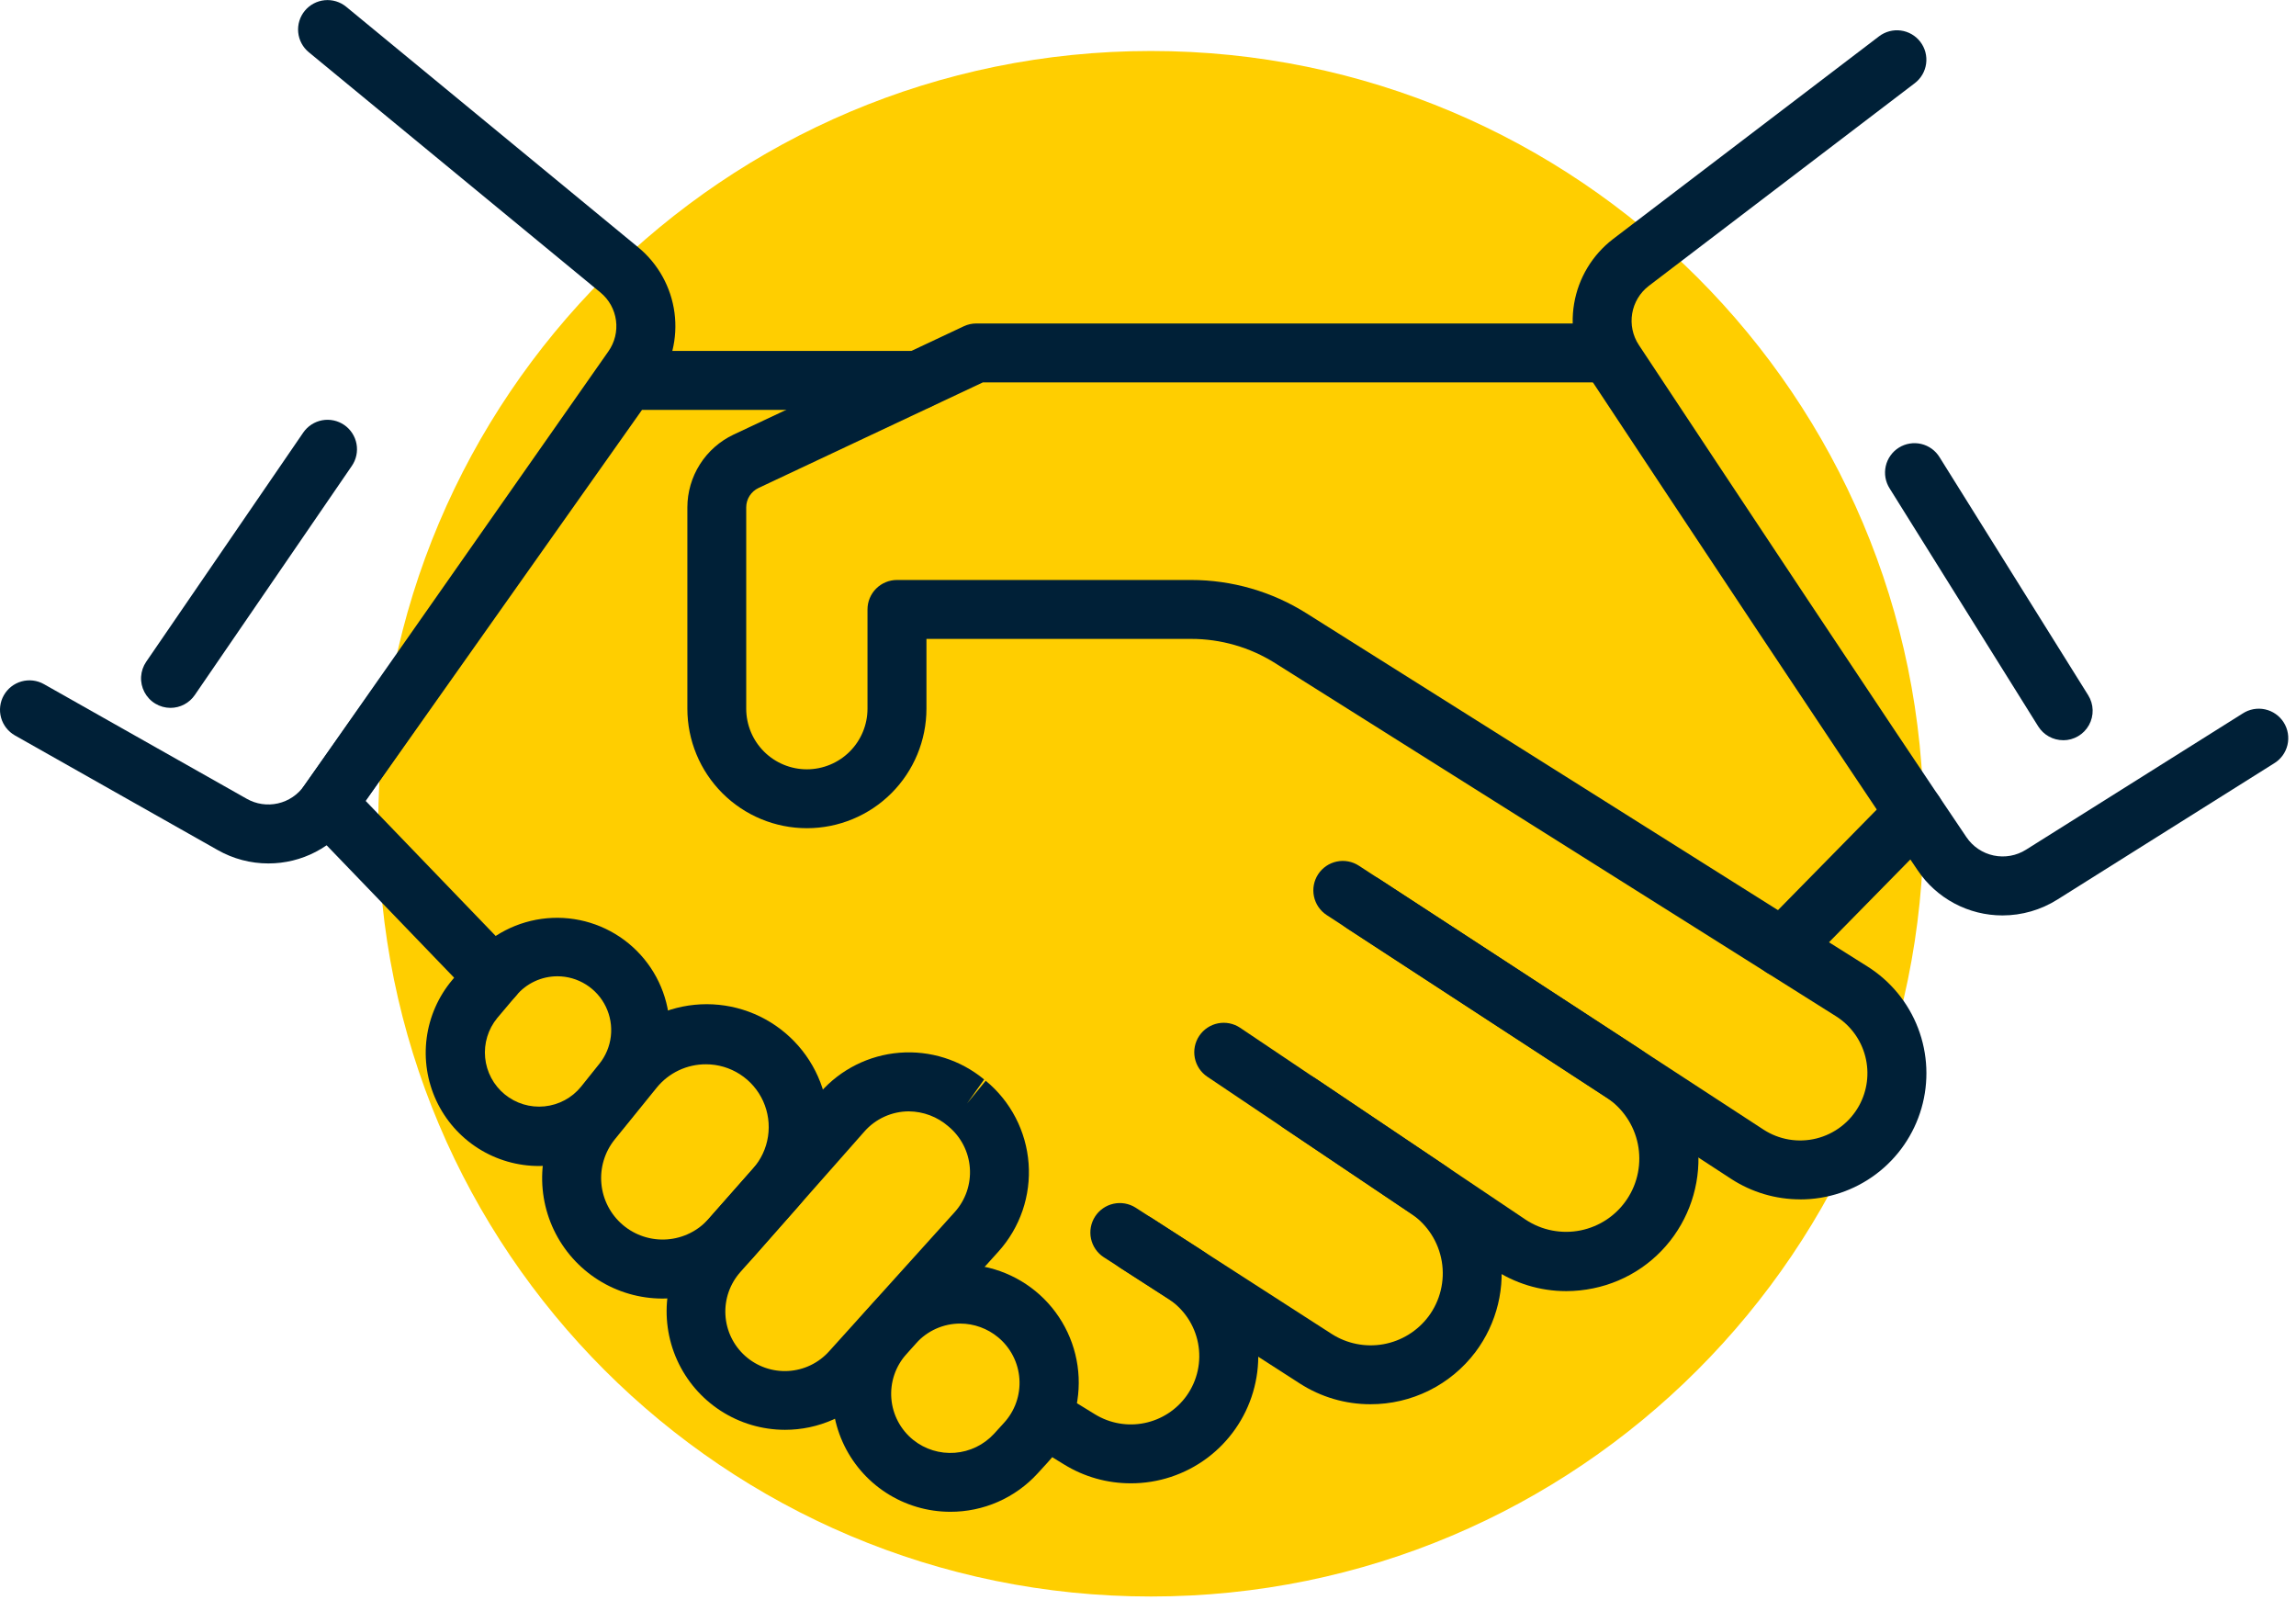 <svg width="277" height="193" viewBox="0 0 277 193" fill="none" xmlns="http://www.w3.org/2000/svg">
<path d="M138.855 192.591C190.339 192.591 232.075 150.855 232.075 99.371C232.075 47.887 190.339 6.151 138.855 6.151C87.371 6.151 45.635 47.887 45.635 99.371C45.635 150.855 87.371 192.591 138.855 192.591Z" fill="#FFCE00"/>
<path d="M217.193 144.684C214.235 144.686 211.34 143.829 208.859 142.217L160.059 110.387C159.27 109.872 158.717 109.064 158.523 108.142C158.329 107.219 158.51 106.258 159.025 105.468C159.54 104.679 160.348 104.126 161.27 103.932C162.193 103.738 163.155 103.919 163.944 104.434L212.744 136.259C213.678 136.869 214.728 137.279 215.828 137.465C216.928 137.651 218.054 137.608 219.136 137.339C220.219 137.07 221.234 136.581 222.12 135.902C223.005 135.224 223.74 134.37 224.281 133.394C225.284 131.579 225.554 129.45 225.038 127.442C224.522 125.435 223.257 123.7 221.504 122.594L153.834 79.994C150.799 78.083 147.284 77.07 143.697 77.073H111.771V85.487C111.771 89.312 110.252 92.98 107.547 95.685C104.842 98.39 101.174 99.909 97.349 99.909C93.524 99.909 89.856 98.39 87.151 95.685C84.447 92.98 82.927 89.312 82.927 85.487V61.197C82.932 59.36 83.457 57.562 84.442 56.011C85.427 54.46 86.83 53.22 88.49 52.433L116.281 39.357C116.754 39.135 117.271 39.02 117.794 39.022H193.681C194.623 39.022 195.527 39.396 196.193 40.063C196.86 40.729 197.234 41.633 197.234 42.575C197.234 43.517 196.86 44.421 196.193 45.087C195.527 45.754 194.623 46.128 193.681 46.128H118.581L91.51 58.867C91.068 59.076 90.694 59.406 90.431 59.819C90.168 60.231 90.028 60.71 90.027 61.199V85.489C90.027 87.429 90.798 89.29 92.17 90.662C93.542 92.034 95.403 92.805 97.343 92.805C99.283 92.805 101.144 92.034 102.516 90.662C103.888 89.29 104.659 87.429 104.659 85.489V73.521C104.659 73.055 104.75 72.592 104.928 72.161C105.107 71.73 105.368 71.338 105.698 71.008C106.027 70.678 106.419 70.416 106.85 70.237C107.28 70.058 107.742 69.966 108.209 69.965H143.69C148.617 69.963 153.443 71.355 157.612 73.98L225.282 116.58C228.08 118.336 230.23 120.954 231.409 124.039C232.588 127.124 232.731 130.509 231.817 133.683C230.903 136.856 228.982 139.647 226.342 141.632C223.703 143.618 220.49 144.691 217.187 144.69L217.193 144.684Z" fill="#002037"/>
<path d="M188.954 155.754C185.796 155.754 182.71 154.807 180.095 153.037L145.653 129.886C145.266 129.626 144.933 129.292 144.675 128.903C144.417 128.514 144.238 128.078 144.148 127.62C144.058 127.162 144.059 126.691 144.151 126.233C144.244 125.776 144.425 125.341 144.686 124.954C144.946 124.566 145.28 124.234 145.669 123.976C146.058 123.717 146.493 123.538 146.951 123.448C147.409 123.358 147.881 123.36 148.338 123.452C148.796 123.544 149.231 123.726 149.618 123.986L184.06 147.132C185.027 147.773 186.111 148.217 187.25 148.438C188.389 148.66 189.561 148.656 190.698 148.425C191.835 148.194 192.915 147.741 193.877 147.093C194.839 146.444 195.664 145.612 196.305 144.645C196.946 143.678 197.39 142.594 197.611 141.455C197.833 140.316 197.828 139.145 197.598 138.008C197.367 136.87 196.914 135.79 196.265 134.828C195.617 133.866 194.785 133.041 193.818 132.4L162.512 111.991C161.722 111.476 161.169 110.668 160.974 109.745C160.78 108.822 160.96 107.86 161.476 107.07C161.991 106.279 162.799 105.726 163.722 105.532C164.645 105.338 165.607 105.518 166.397 106.033L197.697 126.443C201.213 128.751 203.677 132.352 204.557 136.464C205.437 140.577 204.661 144.871 202.397 148.415C201.257 150.205 199.768 151.746 198.02 152.949C196.271 154.152 194.299 154.99 192.22 155.415C191.146 155.638 190.051 155.752 188.954 155.754V155.754Z" fill="#002037"/>
<path d="M165.333 169.398C162.314 169.4 159.358 168.532 156.819 166.898L133.154 151.657C132.369 151.144 131.819 150.341 131.624 149.424C131.429 148.507 131.604 147.549 132.111 146.761C132.618 145.972 133.417 145.416 134.332 145.213C135.248 145.011 136.206 145.178 136.999 145.679L160.664 160.92C162.514 162.103 164.742 162.544 166.904 162.157C169.065 161.769 171 160.58 172.324 158.828C173.032 157.884 173.54 156.807 173.818 155.661C174.096 154.514 174.138 153.324 173.942 152.161C173.745 150.998 173.314 149.887 172.675 148.895C172.036 147.904 171.202 147.053 170.224 146.394L154.788 136.022C154.006 135.496 153.464 134.681 153.283 133.756C153.101 132.831 153.295 131.872 153.821 131.09C154.346 130.307 155.161 129.766 156.086 129.584C157.011 129.403 157.971 129.596 158.753 130.122L174.187 140.498C175.966 141.695 177.483 143.241 178.645 145.043C179.807 146.845 180.591 148.864 180.948 150.978C181.306 153.092 181.229 155.257 180.724 157.34C180.218 159.424 179.294 161.383 178.007 163.098C176.528 165.059 174.613 166.649 172.413 167.743C170.213 168.836 167.789 169.403 165.333 169.398Z" fill="#002037"/>
<path d="M136.405 178.936C133.573 178.939 130.796 178.154 128.385 176.669L125.818 175.091C125.015 174.597 124.442 173.805 124.224 172.888C124.006 171.971 124.161 171.005 124.655 170.203C125.148 169.4 125.941 168.827 126.858 168.608C127.775 168.39 128.74 168.545 129.543 169.039L132.11 170.617C133.895 171.709 136.027 172.084 138.077 171.667C140.128 171.25 141.944 170.072 143.161 168.37C143.807 167.461 144.263 166.43 144.499 165.34C144.736 164.25 144.749 163.123 144.538 162.028C144.327 160.932 143.896 159.891 143.272 158.967C142.647 158.042 141.842 157.254 140.904 156.65L135.104 152.915C134.322 152.4 133.774 151.597 133.581 150.681C133.387 149.764 133.563 148.808 134.07 148.021C134.578 147.233 135.375 146.678 136.29 146.475C137.204 146.272 138.162 146.439 138.954 146.938L144.754 150.673C147.547 152.469 149.683 155.122 150.841 158.234C151.999 161.347 152.116 164.751 151.175 167.935C150.234 171.12 148.286 173.914 145.623 175.898C142.959 177.881 139.725 178.948 136.404 178.937L136.405 178.936Z" fill="#002037"/>
<path d="M114.647 182.372C111.898 182.371 109.208 181.574 106.902 180.078C104.595 178.581 102.772 176.449 101.651 173.938C100.53 171.428 100.16 168.647 100.585 165.931C101.01 163.215 102.213 160.68 104.047 158.632L105.231 157.303C106.483 155.896 108.002 154.751 109.699 153.933C111.396 153.116 113.238 152.644 115.119 152.542C117 152.441 118.882 152.714 120.657 153.344C122.432 153.975 124.065 154.951 125.461 156.215C126.856 157.48 127.988 159.009 128.789 160.714C129.591 162.418 130.047 164.265 130.131 166.147C130.214 168.028 129.925 169.908 129.278 171.677C128.631 173.446 127.641 175.07 126.363 176.454L125.163 177.767C123.826 179.223 122.201 180.385 120.39 181.178C118.58 181.971 116.624 182.377 114.647 182.372V182.372ZM115.847 159.666C114.842 159.665 113.849 159.877 112.932 160.286C112.014 160.696 111.194 161.294 110.524 162.043L109.336 163.372C108.689 164.095 108.195 164.943 107.886 165.863C107.577 166.783 107.459 167.756 107.538 168.723C107.617 169.69 107.893 170.631 108.348 171.489C108.803 172.346 109.428 173.101 110.185 173.709C111.6 174.839 113.391 175.391 115.197 175.254C117.003 175.117 118.69 174.301 119.918 172.97L121.118 171.652C121.774 170.94 122.278 170.101 122.599 169.187C122.92 168.274 123.052 167.304 122.986 166.338C122.921 165.372 122.659 164.429 122.218 163.568C121.776 162.706 121.164 161.943 120.418 161.325C119.134 160.259 117.519 159.672 115.85 159.665L115.847 159.666Z" fill="#002037"/>
<path d="M94.707 172.484C91.957 172.482 89.266 171.687 86.956 170.194C84.647 168.7 82.817 166.573 81.687 164.065C80.557 161.558 80.174 158.778 80.584 156.059C80.994 153.339 82.18 150.796 84 148.734L98.946 131.8C101.389 129.013 104.824 127.289 108.518 126.994C112.213 126.7 115.877 127.858 118.731 130.222L116.664 133.122L118.921 130.375C120.413 131.602 121.641 133.119 122.53 134.833C123.419 136.548 123.952 138.425 124.095 140.352C124.238 142.278 123.989 144.213 123.364 146.041C122.738 147.868 121.748 149.55 120.454 150.984L105.318 167.758C103.98 169.246 102.343 170.436 100.515 171.25C98.687 172.064 96.708 172.485 94.707 172.484ZM109.653 134.067C108.635 134.068 107.63 134.286 106.703 134.707C105.776 135.127 104.949 135.74 104.278 136.505L89.329 153.441C88.062 154.862 87.41 156.727 87.519 158.628C87.627 160.529 88.486 162.309 89.906 163.576C91.326 164.844 93.192 165.495 95.093 165.387C96.994 165.278 98.774 164.42 100.041 162.999L115.178 146.222C115.827 145.502 116.324 144.658 116.638 143.741C116.953 142.824 117.078 141.852 117.006 140.885C116.935 139.918 116.669 138.976 116.223 138.115C115.777 137.254 115.162 136.492 114.414 135.875C113.093 134.725 111.405 134.084 109.653 134.068V134.067Z" fill="#002037"/>
<path d="M79.925 156.65C77.181 156.648 74.494 155.869 72.174 154.403C69.854 152.937 67.997 150.844 66.817 148.367C65.638 145.889 65.184 143.129 65.508 140.404C65.832 137.679 66.921 135.102 68.649 132.97L73.733 126.708C74.957 125.164 76.478 123.882 78.207 122.938C79.936 121.994 81.837 121.407 83.797 121.212C85.758 121.017 87.737 121.218 89.618 121.803C91.499 122.388 93.243 123.345 94.747 124.618C96.251 125.89 97.484 127.452 98.373 129.21C99.261 130.968 99.787 132.887 99.919 134.852C100.052 136.818 99.788 138.79 99.143 140.651C98.498 142.513 97.486 144.226 96.166 145.688L90.828 151.74C89.464 153.286 87.786 154.524 85.906 155.37C84.026 156.217 81.987 156.653 79.925 156.65V156.65ZM85.168 128.39C84.036 128.386 82.918 128.634 81.894 129.117C80.87 129.6 79.967 130.305 79.25 131.181L74.171 137.448C72.953 138.956 72.373 140.881 72.556 142.811C72.739 144.741 73.67 146.523 75.15 147.775C76.63 149.028 78.541 149.651 80.475 149.512C82.409 149.373 84.212 148.482 85.497 147.031L90.835 140.983C91.803 139.892 92.436 138.543 92.656 137.101C92.876 135.658 92.674 134.183 92.076 132.852C91.477 131.522 90.506 130.392 89.28 129.601C88.055 128.809 86.626 128.388 85.167 128.389L85.168 128.39Z" fill="#002037"/>
<path d="M65.039 140.659C62.437 140.664 59.887 139.924 57.691 138.529C55.495 137.133 53.743 135.139 52.642 132.781C51.541 130.423 51.137 127.799 51.477 125.219C51.817 122.639 52.888 120.21 54.562 118.218L56.854 115.496C59.166 112.783 62.451 111.086 66.001 110.771C69.552 110.455 73.084 111.546 75.838 113.808C78.593 116.071 80.348 119.324 80.728 122.869C81.108 126.413 80.081 129.964 77.868 132.759L75.651 135.536C74.382 137.134 72.769 138.424 70.931 139.311C69.094 140.198 67.079 140.659 65.039 140.659V140.659ZM67.251 117.773C66.305 117.772 65.37 117.979 64.513 118.378C63.655 118.778 62.895 119.36 62.287 120.085L59.995 122.801C59.448 123.464 59.036 124.229 58.785 125.052C58.534 125.874 58.447 126.738 58.53 127.594C58.614 128.45 58.865 129.281 59.27 130.04C59.675 130.798 60.226 131.47 60.891 132.015C61.556 132.561 62.322 132.969 63.145 133.218C63.968 133.467 64.832 133.551 65.688 133.465C66.544 133.379 67.374 133.125 68.132 132.718C68.889 132.311 69.559 131.758 70.102 131.091L72.319 128.319C73.082 127.364 73.559 126.213 73.697 124.998C73.834 123.784 73.626 122.555 73.097 121.454C72.567 120.352 71.738 119.422 70.704 118.771C69.669 118.12 68.472 117.773 67.25 117.772L67.251 117.773Z" fill="#002037"/>
<path d="M59.571 121.344C59.093 121.345 58.62 121.248 58.181 121.061C57.742 120.874 57.345 120.6 57.014 120.255L36.949 99.421C36.376 98.826 36.029 98.049 35.967 97.225C35.905 96.4 36.132 95.581 36.61 94.906L72.717 43.836C73.045 43.372 73.48 42.994 73.984 42.733C74.489 42.471 75.049 42.336 75.617 42.336H110.747C111.68 42.352 112.569 42.733 113.223 43.398C113.877 44.063 114.243 44.959 114.243 45.892C114.243 46.824 113.877 47.72 113.223 48.385C112.569 49.05 111.68 49.431 110.747 49.447H77.454L44.111 96.613L62.133 115.33C62.617 115.832 62.941 116.466 63.068 117.151C63.194 117.837 63.115 118.545 62.842 119.186C62.569 119.827 62.113 120.374 61.532 120.759C60.95 121.143 60.268 121.348 59.571 121.347V121.344Z" fill="#002037"/>
<path d="M241.593 110.431C239.568 110.433 237.574 109.936 235.787 108.984C234 108.032 232.474 106.654 231.346 104.973C222.282 91.585 202.667 61.987 191.781 45.532C190.054 42.908 189.386 39.727 189.909 36.63C190.433 33.533 192.11 30.749 194.603 28.838L226.699 4.38C227.07 4.097 227.493 3.89 227.945 3.771C228.396 3.651 228.866 3.622 229.329 3.684C229.791 3.747 230.237 3.899 230.641 4.134C231.044 4.369 231.398 4.68 231.681 5.052C231.964 5.423 232.171 5.846 232.29 6.297C232.409 6.749 232.439 7.219 232.376 7.681C232.314 8.144 232.161 8.59 231.927 8.993C231.692 9.397 231.38 9.75 231.009 10.033L198.914 34.492C197.852 35.308 197.138 36.496 196.915 37.817C196.693 39.138 196.978 40.494 197.714 41.613C208.59 58.047 228.191 87.625 237.239 100.988C238.006 102.126 239.186 102.92 240.528 103.202C241.87 103.484 243.27 103.233 244.43 102.501L270.557 86.077C270.952 85.817 271.395 85.638 271.86 85.552C272.325 85.465 272.803 85.472 273.265 85.572C273.727 85.672 274.165 85.864 274.552 86.136C274.94 86.407 275.269 86.753 275.521 87.154C275.773 87.554 275.942 88.001 276.019 88.467C276.096 88.934 276.079 89.412 275.97 89.872C275.86 90.332 275.659 90.765 275.38 91.147C275.1 91.529 274.748 91.851 274.342 92.094L248.21 108.518C246.229 109.766 243.935 110.429 241.593 110.431V110.431Z" fill="#002037"/>
<path d="M32.38 104.16C30.234 104.161 28.124 103.603 26.258 102.542L1.804 88.719C0.984 88.255 0.381 87.484 0.129 86.576C-0.123 85.667 -0.004 84.696 0.461 83.876C0.925 83.055 1.696 82.453 2.604 82.201C3.512 81.949 4.484 82.068 5.304 82.532L29.76 96.355C30.902 97.007 32.247 97.207 33.53 96.917C34.813 96.627 35.94 95.867 36.691 94.787L73.4 42.387C74.163 41.304 74.49 39.974 74.316 38.66C74.142 37.347 73.48 36.148 72.461 35.301L37.255 6.301C36.895 6.005 36.597 5.64 36.378 5.229C36.158 4.817 36.023 4.366 35.977 3.902C35.932 3.438 35.979 2.97 36.115 2.524C36.252 2.077 36.474 1.663 36.77 1.303C37.067 0.943 37.431 0.644 37.843 0.425C38.255 0.206 38.705 0.07 39.169 0.025C39.634 -0.02 40.102 0.027 40.548 0.163C40.994 0.299 41.409 0.522 41.769 0.818L77.005 29.842C79.403 31.823 80.963 34.637 81.374 37.72C81.784 40.803 81.013 43.927 79.217 46.466L42.517 98.866C41.38 100.501 39.864 101.837 38.099 102.759C36.334 103.681 34.372 104.162 32.38 104.16V104.16Z" fill="#002037"/>
<path d="M215.036 117.872C214.336 117.873 213.651 117.666 213.068 117.278C212.485 116.891 212.029 116.339 211.759 115.693C211.488 115.048 211.414 114.336 211.547 113.649C211.68 112.961 212.013 112.328 212.504 111.829L228.454 95.589C229.115 94.917 230.016 94.535 230.958 94.527C231.901 94.519 232.808 94.886 233.481 95.547C234.153 96.207 234.535 97.108 234.543 98.051C234.551 98.994 234.184 99.901 233.523 100.573L217.573 116.809C217.242 117.146 216.847 117.413 216.411 117.596C215.976 117.778 215.508 117.872 215.036 117.872V117.872Z" fill="#002037"/>
<path d="M20.564 85.393C19.918 85.391 19.284 85.213 18.731 84.879C18.178 84.544 17.727 84.064 17.426 83.492C17.125 82.92 16.986 82.277 17.023 81.632C17.061 80.987 17.273 80.364 17.638 79.83L36.584 52.184C36.848 51.799 37.185 51.47 37.576 51.215C37.968 50.961 38.405 50.785 38.864 50.7C39.323 50.614 39.794 50.62 40.251 50.717C40.707 50.813 41.141 50.999 41.526 51.263C41.91 51.526 42.24 51.864 42.494 52.255C42.749 52.646 42.924 53.084 43.01 53.542C43.095 54.001 43.09 54.472 42.993 54.929C42.897 55.386 42.711 55.819 42.447 56.204L23.501 83.844C23.174 84.322 22.736 84.712 22.224 84.982C21.713 85.252 21.143 85.393 20.564 85.393V85.393Z" fill="#002037"/>
<path d="M248.913 89.294C248.31 89.294 247.716 89.141 247.188 88.848C246.661 88.555 246.216 88.133 245.897 87.621L227.975 58.921C227.723 58.525 227.552 58.084 227.471 57.621C227.391 57.159 227.403 56.685 227.507 56.227C227.61 55.77 227.804 55.337 228.076 54.955C228.348 54.572 228.693 54.248 229.091 53.999C229.489 53.751 229.932 53.584 230.395 53.508C230.858 53.432 231.332 53.448 231.789 53.556C232.245 53.664 232.676 53.862 233.056 54.137C233.436 54.413 233.757 54.761 234.002 55.161L251.925 83.861C252.262 84.399 252.449 85.017 252.466 85.651C252.483 86.285 252.33 86.913 252.023 87.468C251.715 88.023 251.265 88.485 250.718 88.808C250.171 89.13 249.548 89.299 248.914 89.299L248.913 89.294Z" fill="#002037"/>
</svg>
